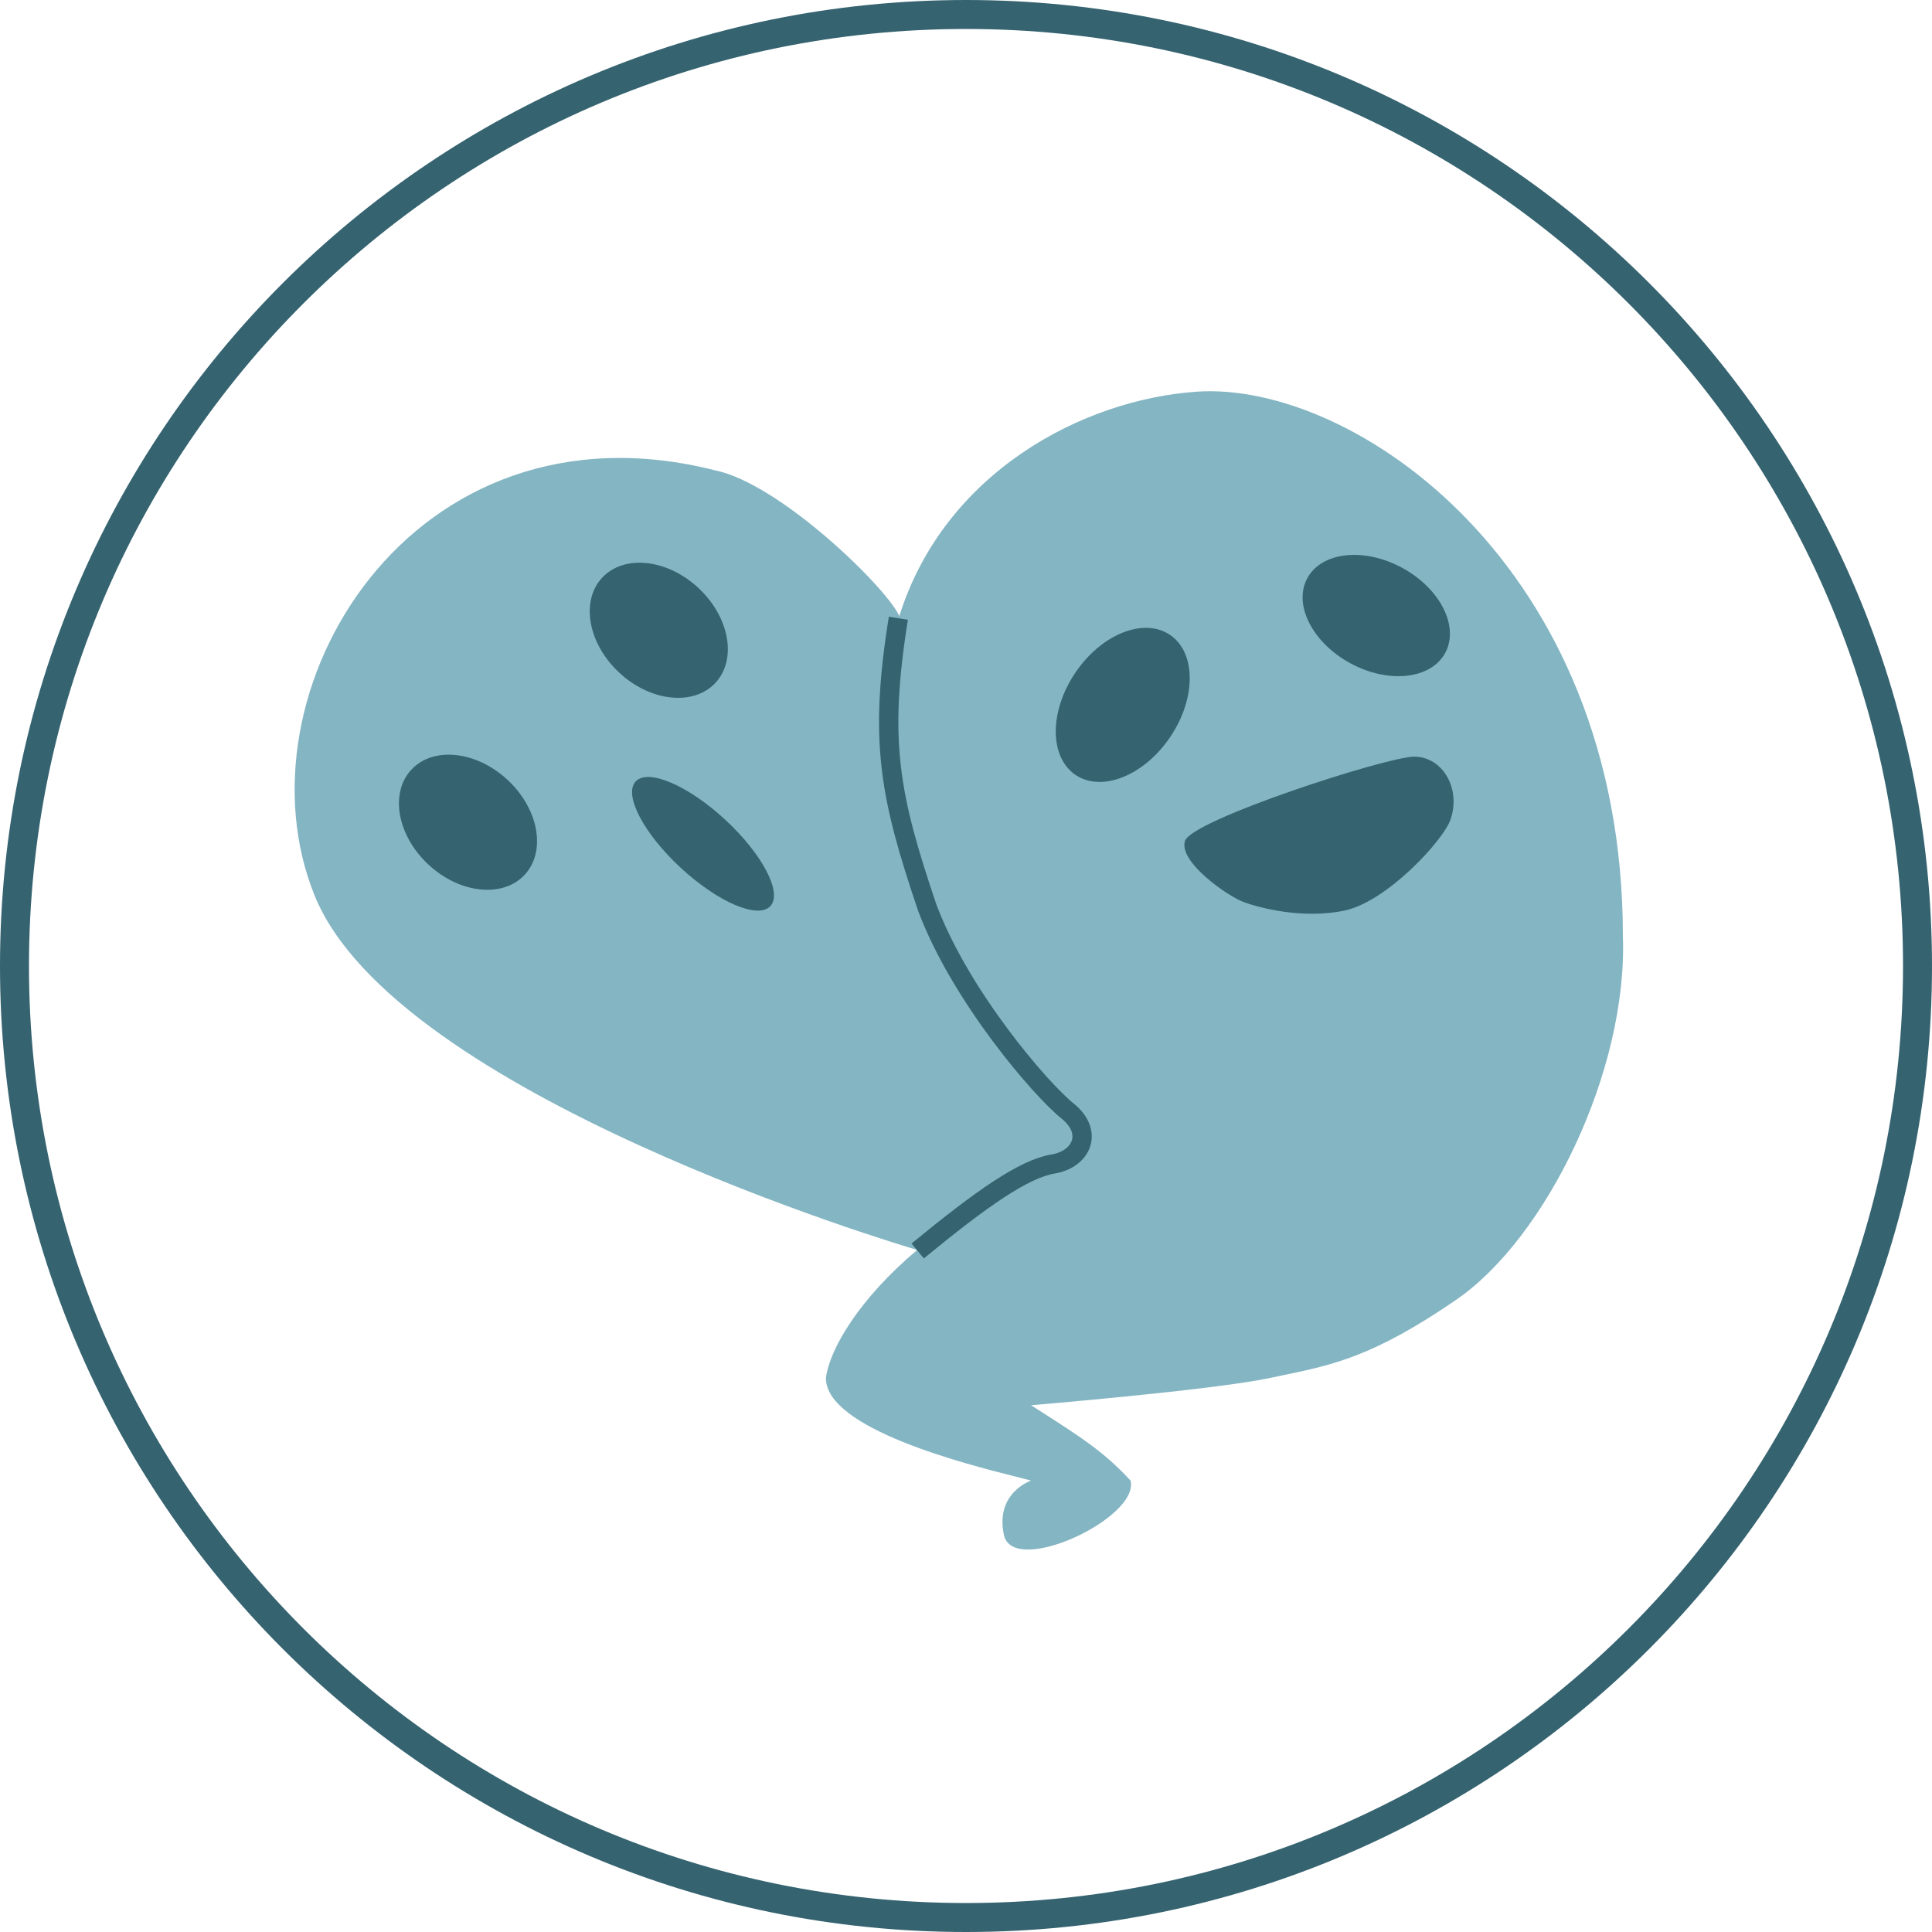 <svg width="200" height="200" viewBox="0 0 200 200" fill="none" xmlns="http://www.w3.org/2000/svg">
<g filter="url(#filter0_b_63_49)">
<path d="M200 100C200 155.228 155.228 200 100 200C44.772 200 0 155.228 0 100C0 44.772 44.772 0 100 0C155.228 0 200 44.772 200 100Z" fill="white"/>
<path d="M198.5 100C198.5 154.4 154.4 198.5 100 198.5C45.6 198.5 1.5 154.4 1.5 100C1.5 45.6 45.6 1.5 100 1.5C154.4 1.5 198.5 45.6 198.5 100Z" stroke="#356370" stroke-width="3"/>
</g>
<path fill-rule="evenodd" clip-rule="evenodd" d="M94.95 129.394C93.116 128.854 40.915 113.329 32.565 92.698C24.066 71.699 42.563 40.698 74.065 48.698C80.735 50.094 91.611 60.669 93.064 63.698L93.097 63.773C97.766 48.904 112.078 41.35 123.909 40.545C140 39.45 168 58.409 168 96.909C168.5 110.909 160.03 128.169 150.765 134.539C142.209 140.422 137.979 141.296 132.732 142.381C132.297 142.471 131.856 142.562 131.404 142.658C125.5 143.909 106.734 145.468 106.734 145.468C106.966 145.616 107.193 145.761 107.414 145.903C111.862 148.745 114.309 150.308 117.039 153.275C117.978 157.16 104.861 163.268 103.924 158.896C102.987 154.524 106.734 153.275 106.734 153.275C106.475 153.194 105.947 153.061 105.221 152.879C100.156 151.606 85.475 147.916 85.5 142.658C85.869 139.648 88.978 134.407 94.95 129.394Z" fill="#5B9CAE" fill-opacity="0.75"/>
<path d="M95 129.5C101.67 124.017 106.002 121 109.002 120.5C112.002 120 113.231 117.183 110.502 115C107.773 112.817 99.473 103.204 96.002 94C92.095 82.446 90.949 76.757 93 64" stroke="#356370" stroke-width="2"/>
<ellipse cx="116.227" cy="72.97" rx="5.933" ry="8.744" transform="rotate(33.953 116.227 72.97)" fill="#356370"/>
<ellipse cx="142.47" cy="63.721" rx="8.119" ry="5.621" transform="rotate(28.479 142.47 63.721)" fill="#356370"/>
<path d="M146.392 78.329C143.582 78.329 123.285 84.887 122.659 87.073C122.034 89.259 127.03 92.694 128.592 93.318C130.155 93.943 134.837 95.192 139.21 94.255C143.582 93.318 149.375 87.032 150.139 84.887C151.29 81.656 149.342 78.329 146.392 78.329Z" fill="#356370"/>
<ellipse cx="48.447" cy="85.118" rx="6" ry="8" transform="rotate(-47.221 48.447 85.118)" fill="#356370"/>
<ellipse cx="72.776" cy="87.35" rx="3.391" ry="9.5" transform="rotate(-47.221 72.776 87.35)" fill="#356370"/>
<ellipse cx="68.198" cy="65.246" rx="6" ry="8" transform="rotate(-47.221 68.198 65.246)" fill="#356370"/>
<defs>
<filter id="filter0_b_63_49" x="-4" y="-4" width="208" height="208" filterUnits="userSpaceOnUse" color-interpolation-filters="sRGB">
<feFlood flood-opacity="0" result="BackgroundImageFix"/>
<feGaussianBlur in="BackgroundImage" stdDeviation="2"/>
<feComposite in2="SourceAlpha" operator="in" result="effect1_backgroundBlur_63_49"/>
<feBlend mode="normal" in="SourceGraphic" in2="effect1_backgroundBlur_63_49" result="shape"/>
</filter>
</defs>
</svg>

